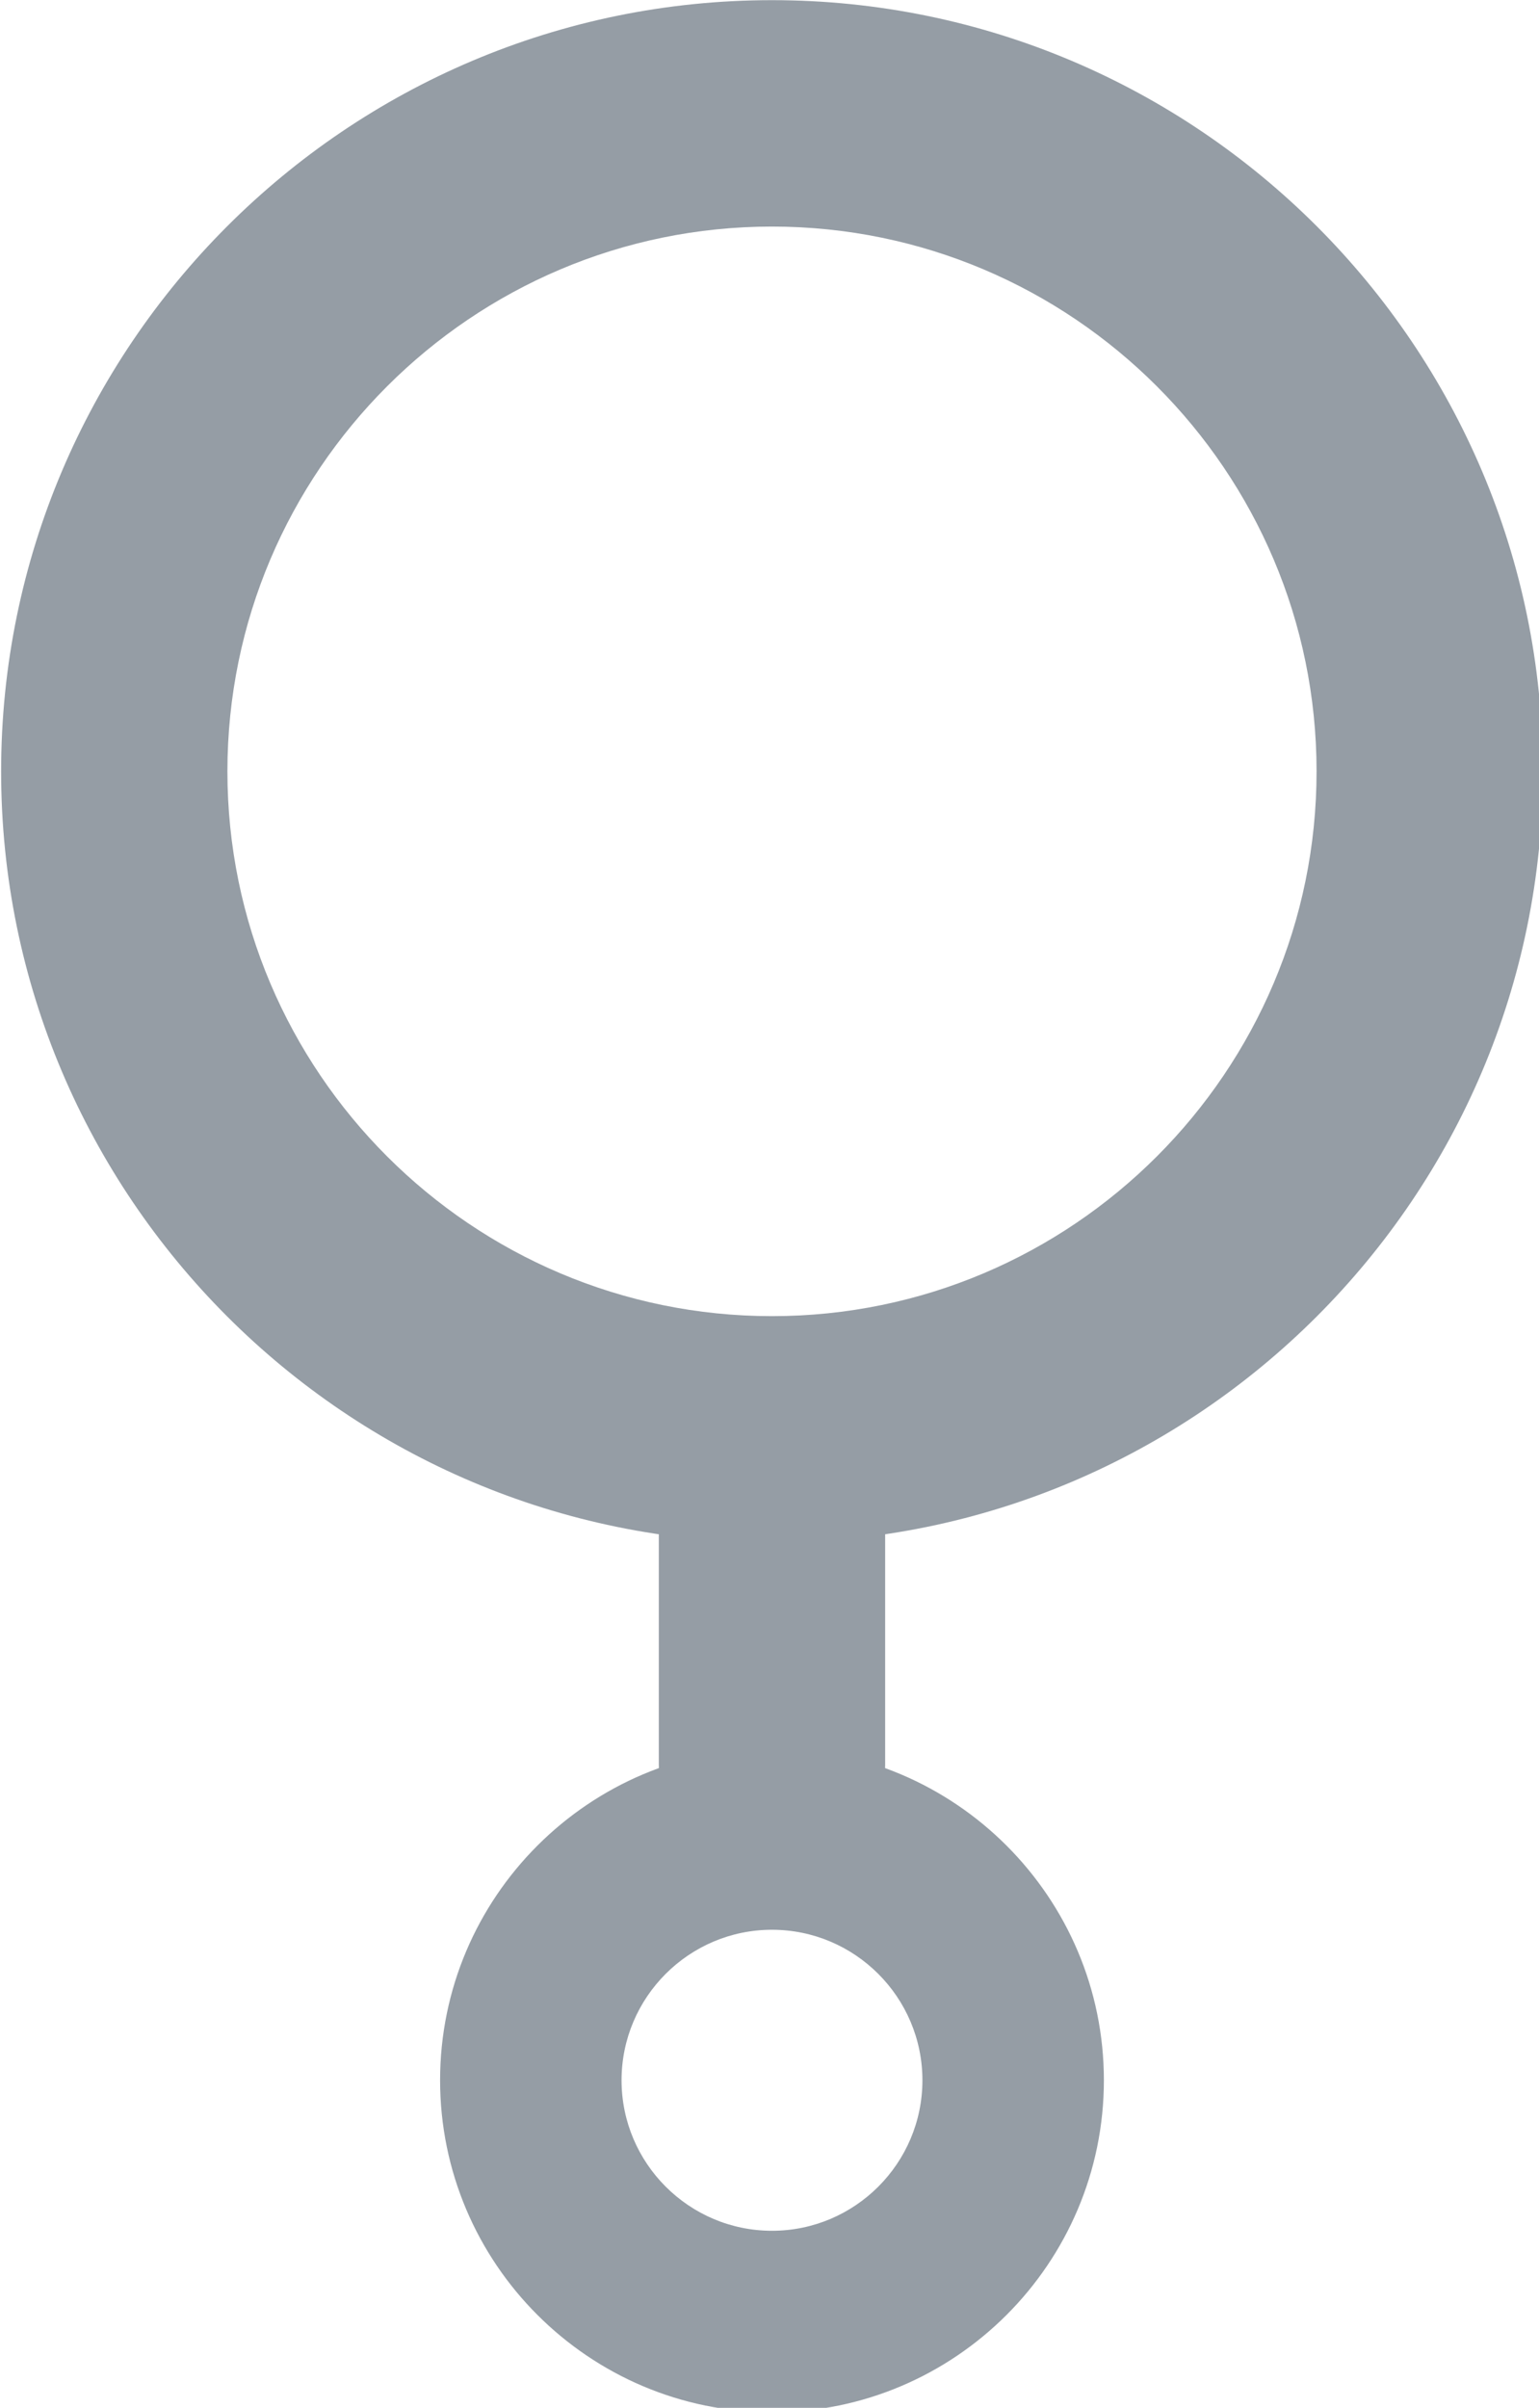 <?xml version="1.0" encoding="UTF-8" standalone="no"?>
<svg
   xml:space="preserve"
   viewBox="0 0 9.591 15"
   y="0"
   x="0"
   id="圖層_1"
   version="1.1"
   width="19.183"
   height="30"
   sodipodi:docname="other gender-1.1s-200px.svg"
   inkscape:version="1.1.1 (3bf5ae0d25, 2021-09-20)"
   xmlns:inkscape="http://www.inkscape.org/namespaces/inkscape"
   xmlns:sodipodi="http://sodipodi.sourceforge.net/DTD/sodipodi-0.dtd"
   xmlns="http://www.w3.org/2000/svg"
   xmlns:svg="http://www.w3.org/2000/svg"
   xmlns:d="https://loading.io/stock/"><defs
     id="defs19" /><sodipodi:namedview
     id="namedview17"
     pagecolor="#505050"
     bordercolor="#eeeeee"
     borderopacity="1"
     inkscape:pageshadow="0"
     inkscape:pageopacity="0"
     inkscape:pagecheckerboard="0"
     showgrid="false"
     fit-margin-top="0"
     fit-margin-left="0"
     fit-margin-right="0"
     fit-margin-bottom="0"
     inkscape:zoom="0.72831999"
     inkscape:cx="-495.66126"
     inkscape:cy="58.353472"
     inkscape:window-width="1920"
     inkscape:window-height="1009"
     inkscape:window-x="1272"
     inkscape:window-y="-8"
     inkscape:window-maximized="1"
     inkscape:current-layer="圖層_1" /><g
     class="ldl-scale"
     id="g14"
     transform="matrix(0.167,0,0,0.167,-3.539,-0.834)"><g
   id="g4"><path
     fill="#31f294"
     d="M 50,62.537 C 34.137,62.537 21.232,49.632 21.232,33.769 21.232,17.906 34.137,5 50,5 65.863,5 78.768,17.905 78.768,33.768 78.768,49.631 65.863,62.537 50,62.537 Z m 0,-49.091 c -11.206,0 -20.323,9.117 -20.323,20.323 0,11.206 9.117,20.322 20.323,20.322 11.206,0 20.323,-9.117 20.323,-20.323 C 70.323,22.562 61.206,13.446 50,13.446 Z"
     style="fill:#959da5"
     id="path2" /></g>
<g
   id="g8"><path
     fill="#31f294"
     d="M 50,75 A 4.223,4.223 0 0 1 45.777,70.777 V 59.953 a 4.223,4.223 0 0 1 8.446,0 V 70.777 A 4.223,4.223 0 0 1 50,75 Z"
     style="fill:#959da5"
     id="path6" /></g>
<path
   fill="#31f294"
   d="m 50,94.981 c -6.829,0 -12.386,-5.557 -12.386,-12.386 0,-6.829 5.557,-12.385 12.386,-12.385 6.829,0 12.386,5.557 12.386,12.386 0,6.829 -5.557,12.385 -12.386,12.385 z m 0,-18 c -3.096,0 -5.614,2.519 -5.614,5.614 0,3.095 2.518,5.615 5.614,5.615 3.096,0 5.614,-2.519 5.614,-5.614 0,-3.095 -2.518,-5.615 -5.614,-5.615 z"
   style="fill:#959da5"
   id="path10" />
</g><!-- generated by https://loading.io/ --></svg>
